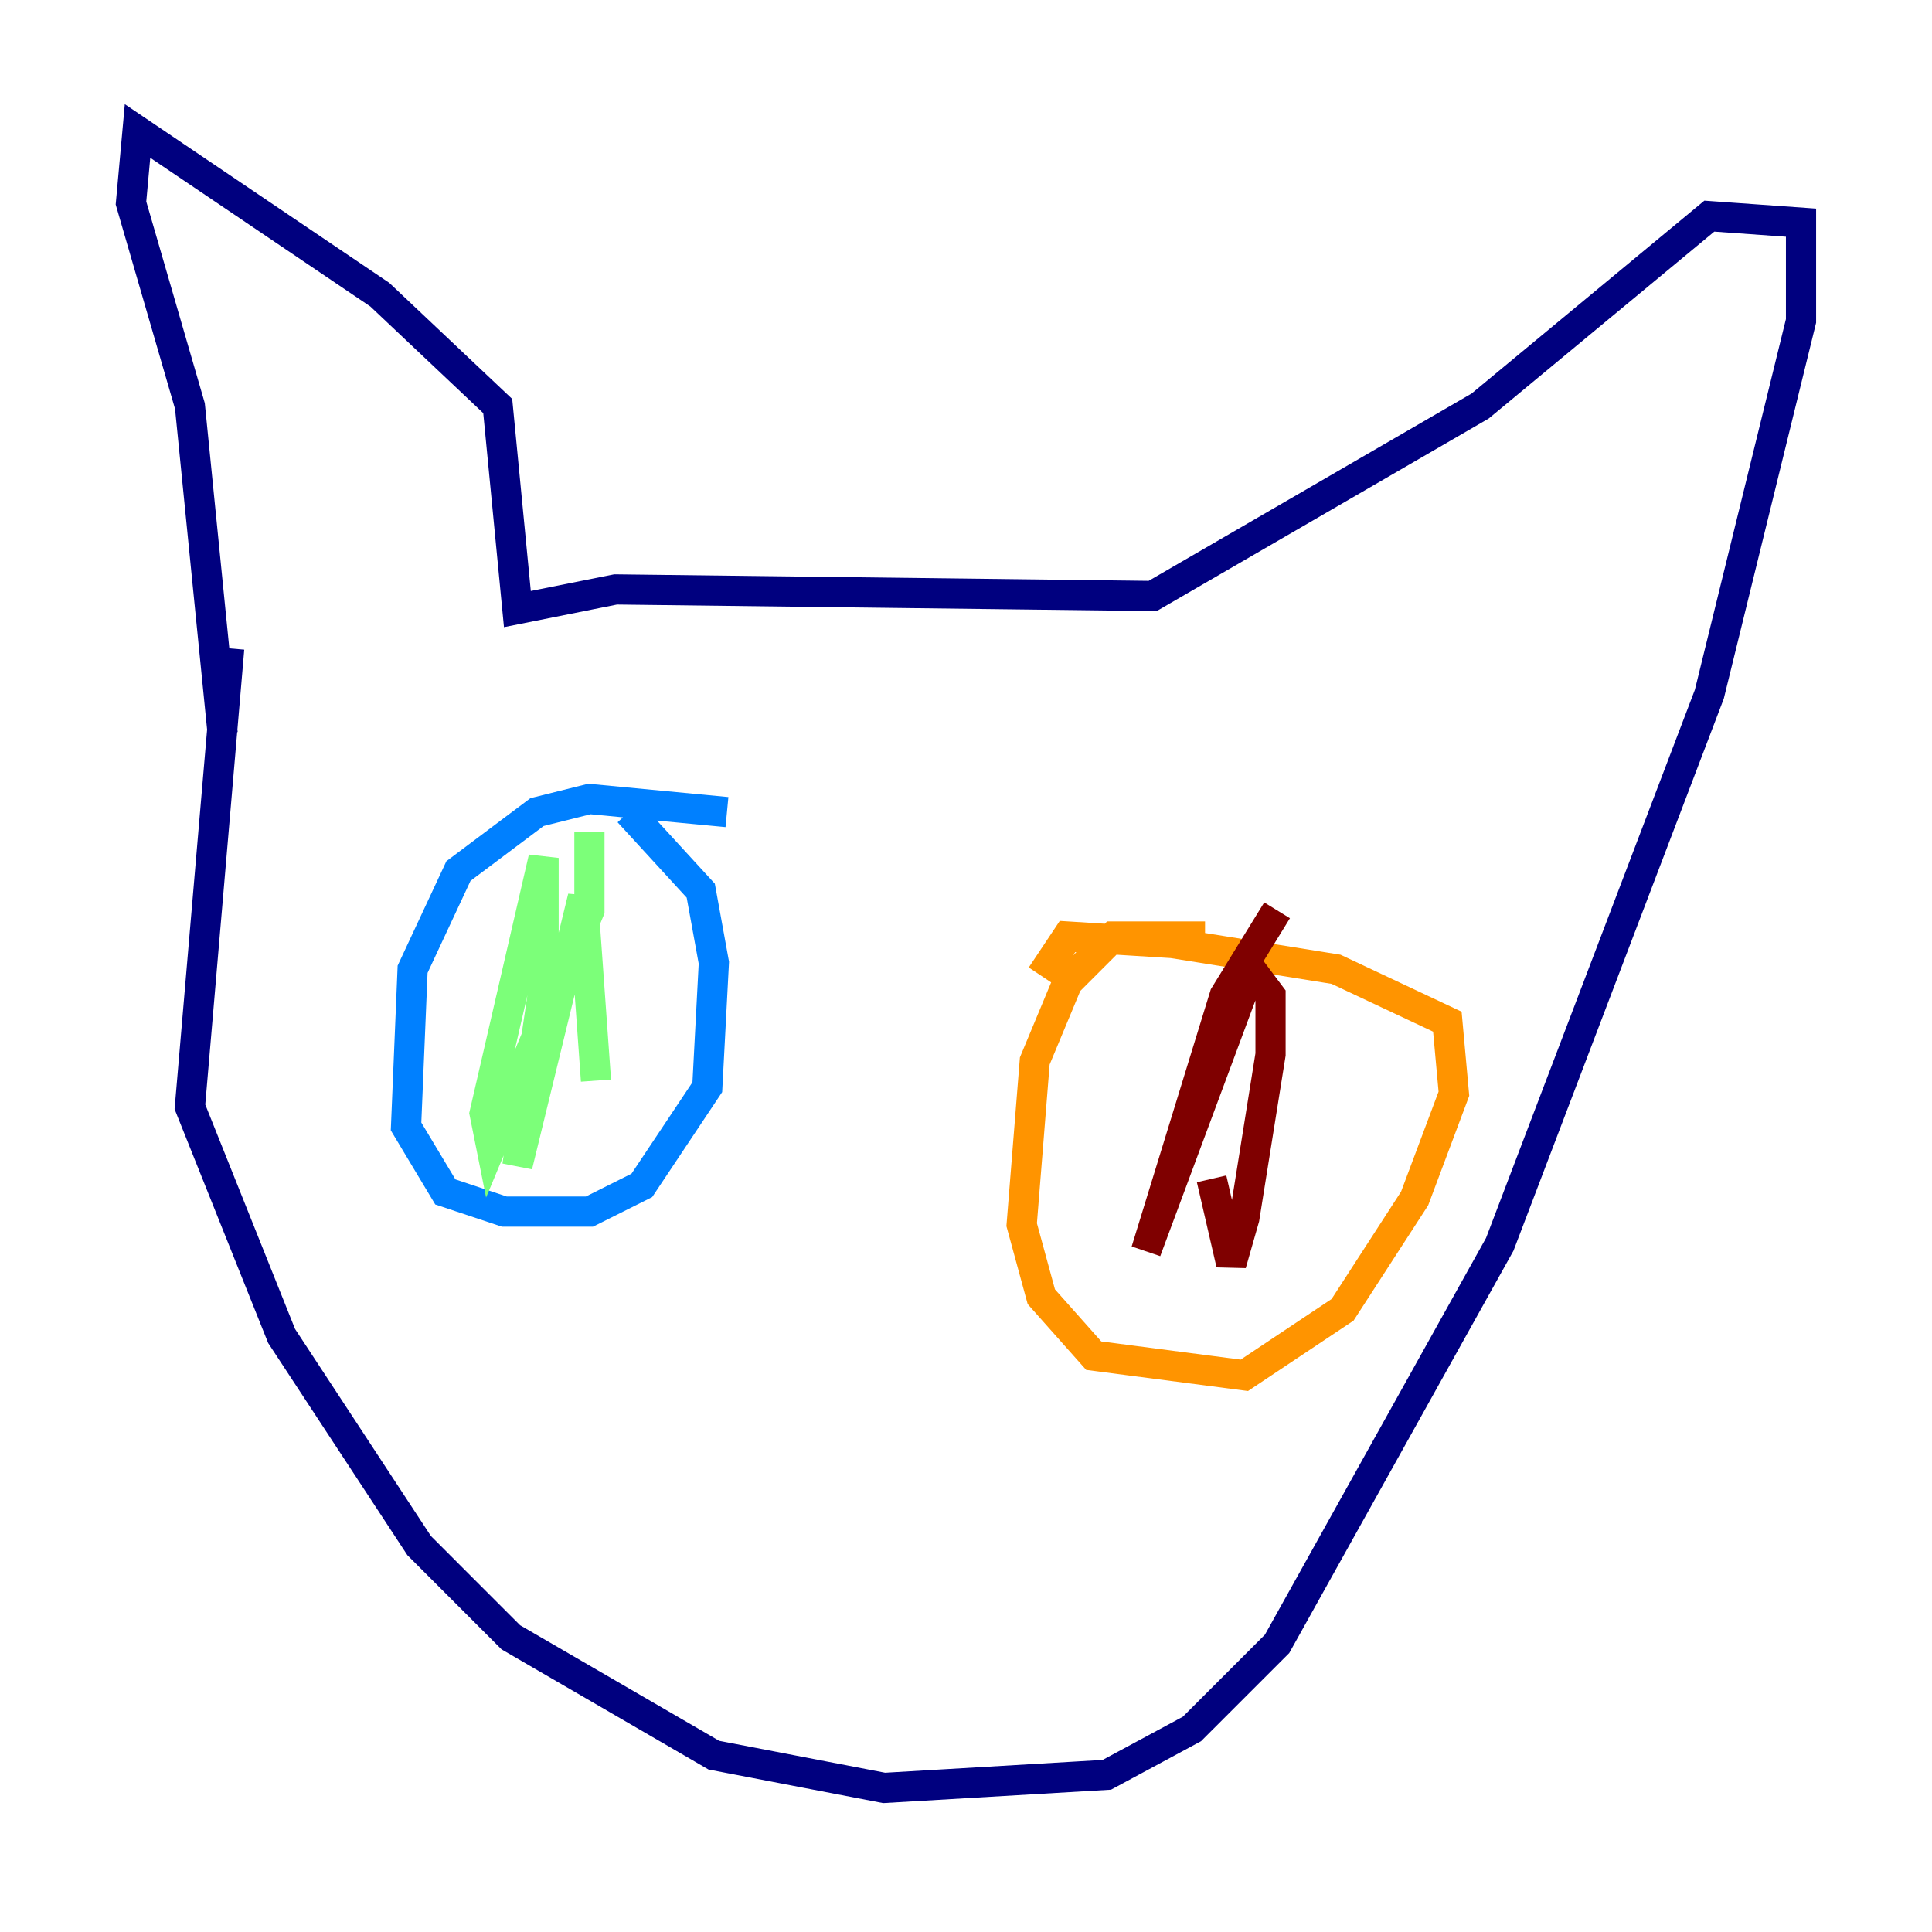 <?xml version="1.0" encoding="utf-8" ?>
<svg baseProfile="tiny" height="128" version="1.2" viewBox="0,0,128,128" width="128" xmlns="http://www.w3.org/2000/svg" xmlns:ev="http://www.w3.org/2001/xml-events" xmlns:xlink="http://www.w3.org/1999/xlink"><defs /><polyline fill="none" points="15.186,42.956 12.583,73.329 18.658,88.515 27.77,102.4 33.844,108.475 47.295,116.285 58.576,118.454 73.329,117.586 78.969,114.549 84.61,108.909 99.363,82.441 113.248,45.993 119.322,21.261 119.322,14.752 113.248,14.319 98.061,26.902 76.366,39.485 40.786,39.051 34.278,40.352 32.976,26.902 25.166,19.525 9.112,8.678 8.678,13.451 12.583,26.902 14.752,48.597" stroke="#00007f" stroke-width="2" /><polyline fill="none" points="48.163,53.803 39.051,52.936 35.58,53.803 30.373,57.709 27.336,64.217 26.902,74.63 29.505,78.969 33.41,80.271 39.051,80.271 42.522,78.536 46.861,72.027 47.295,63.783 46.427,59.01 41.654,53.803" stroke="#0080ff" stroke-width="2" /><polyline fill="none" points="39.051,55.105 39.051,60.312 32.542,75.932 32.108,73.763 36.014,56.841 36.014,65.519 34.278,77.234 38.617,59.444 39.485,71.593" stroke="#7cff79" stroke-width="2" /><polyline fill="none" points="79.837,62.047 73.763,62.047 70.725,65.085 68.556,70.291 67.688,81.139 68.99,85.912 72.461,89.817 82.441,91.119 88.949,86.78 93.722,79.403 96.325,72.461 95.891,67.688 88.515,64.217 77.668,62.481 70.725,62.047 68.99,64.651" stroke="#ff9400" stroke-width="2" /><polyline fill="none" points="84.61,60.312 81.139,65.953 75.932,82.875 82.875,64.217 84.176,65.953 84.176,69.858 82.441,80.705 81.573,83.742 80.271,78.102" stroke="#7f0000" stroke-width="2" /></svg>